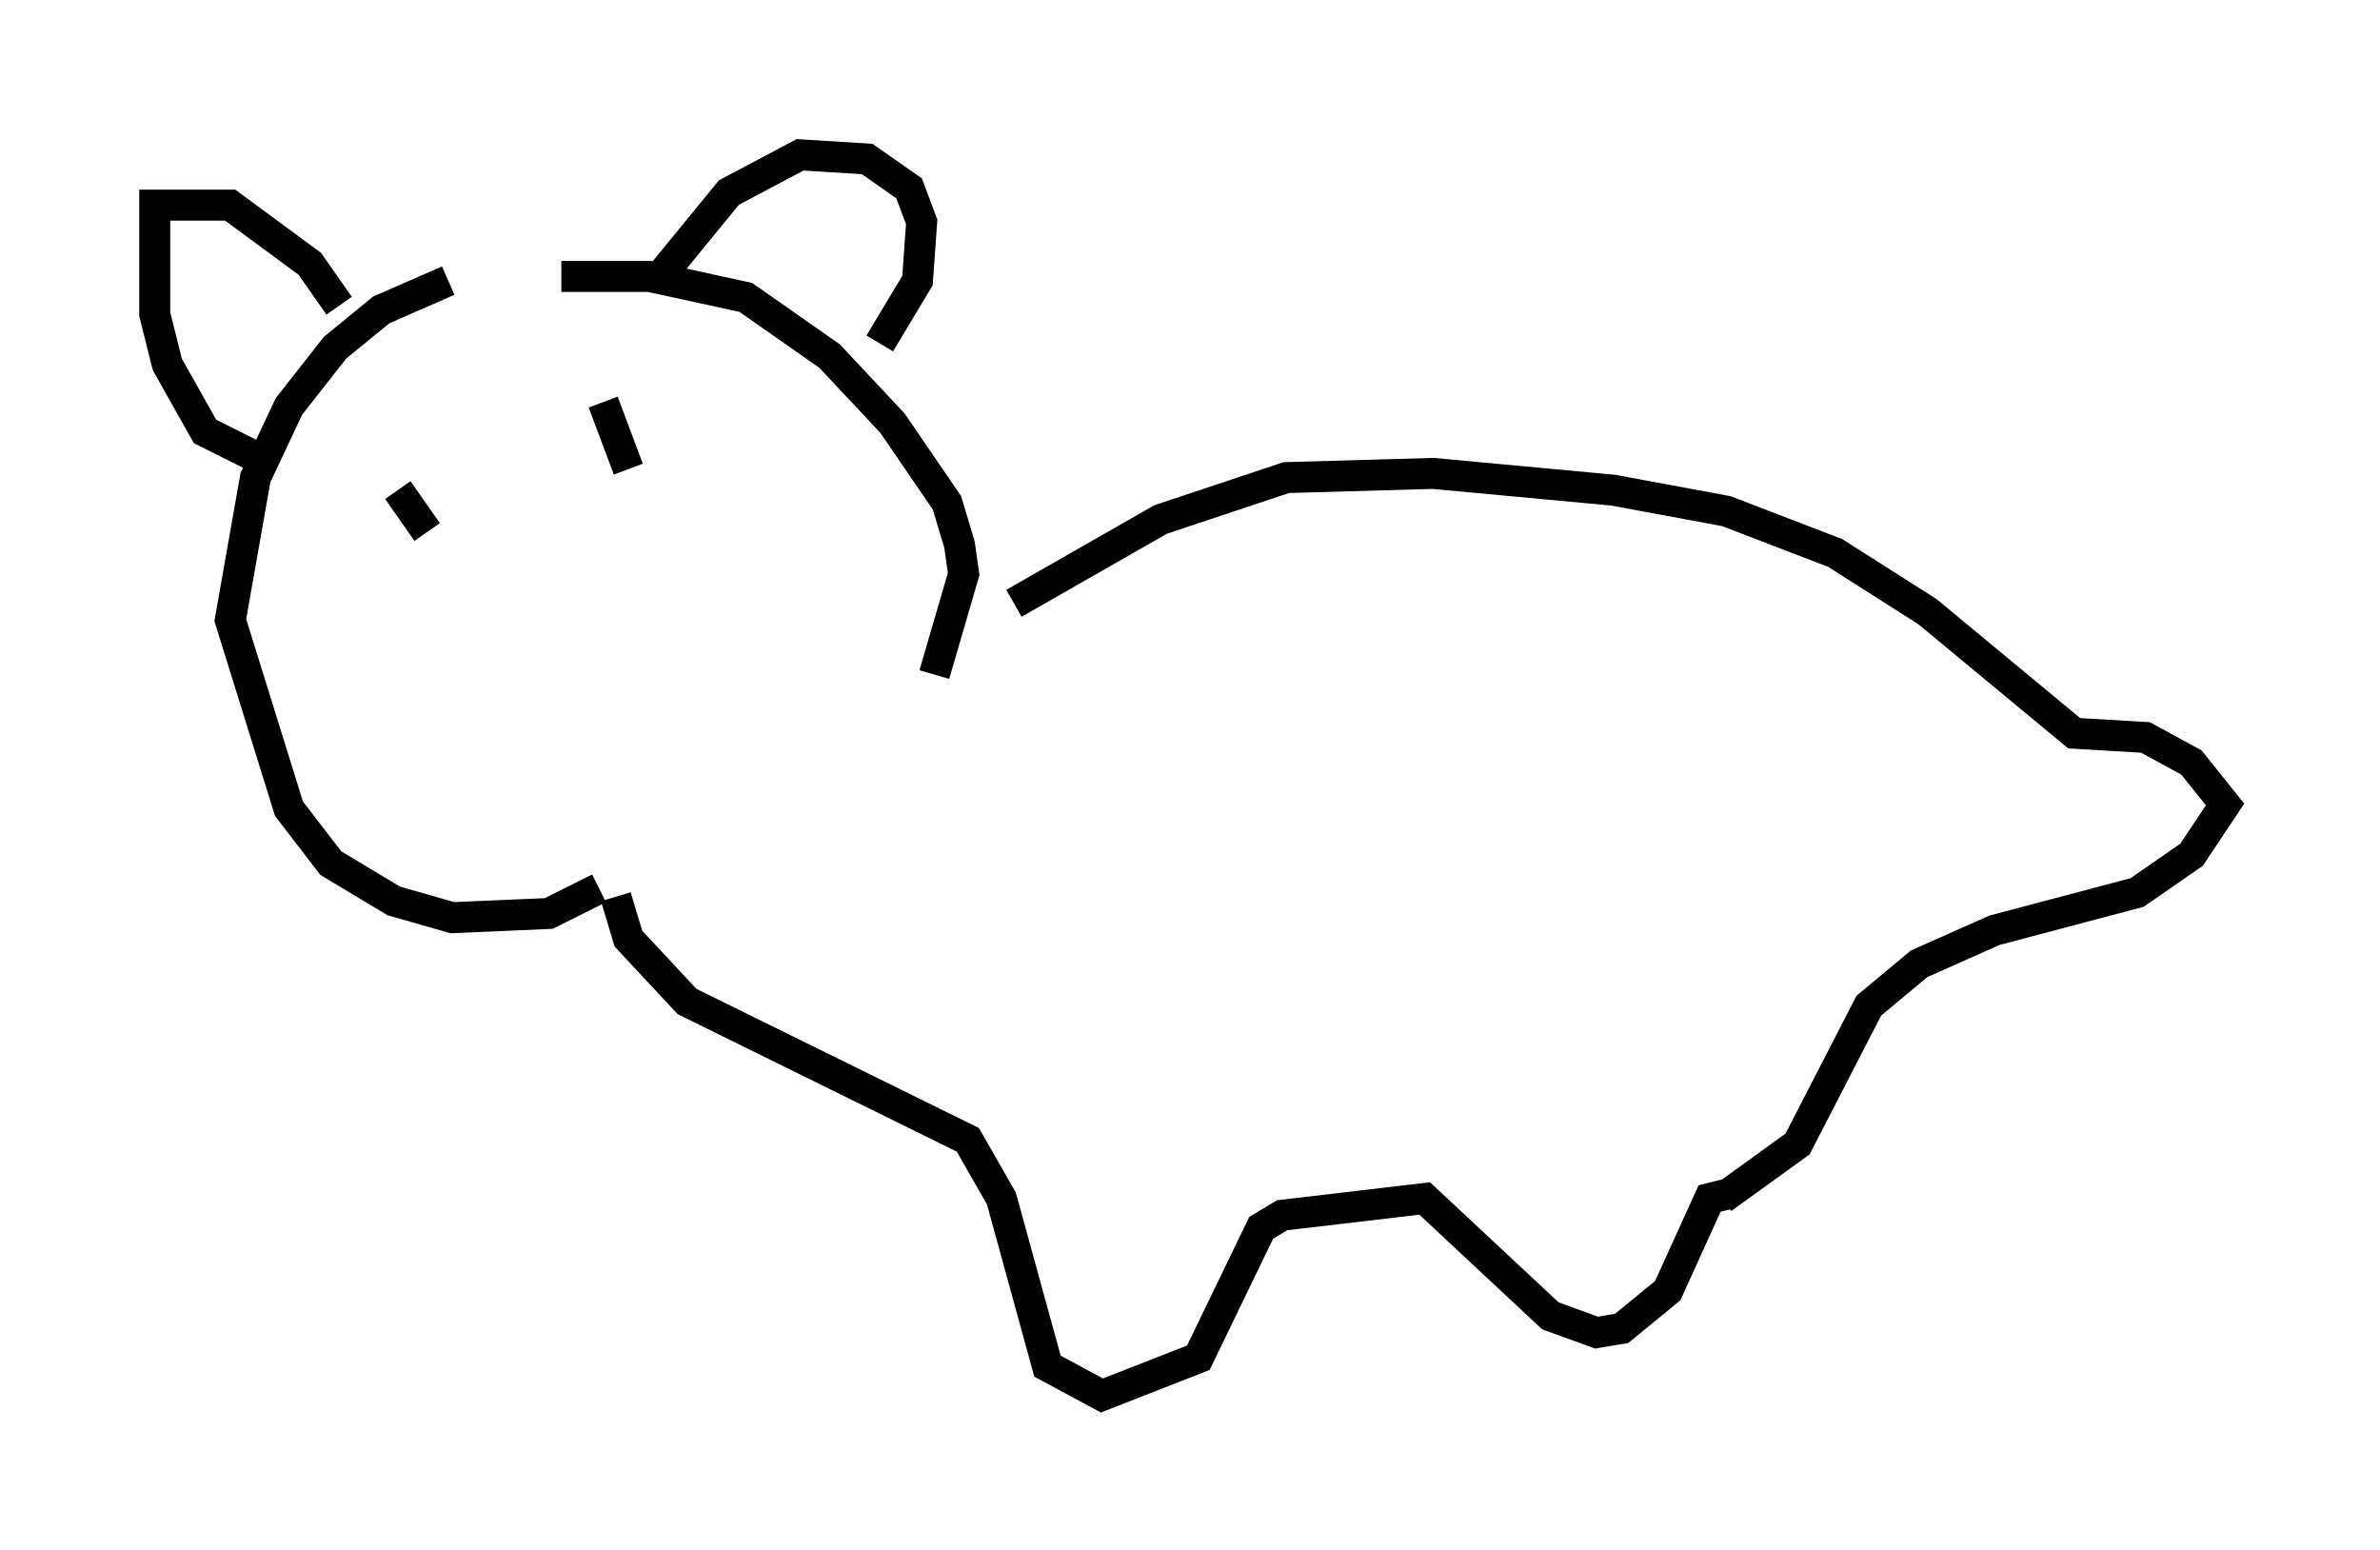 <?xml version="1.0" encoding="utf-8" ?>
<svg baseProfile="full" height="50.054" version="1.1" width="76.846" xmlns="http://www.w3.org/2000/svg" xmlns:ev="http://www.w3.org/2001/xml-events" xmlns:xlink="http://www.w3.org/1999/xlink"><defs /><rect fill="white" height="50.054" width="76.846" x="0" y="0" /><path d="M18.261, 8.789 m-3.789, 0.271 l-2.165, 0.947 -1.488, 1.218 l-1.488, 1.894 -1.083, 2.3 l-0.812, 4.601 1.894, 6.089 l1.353, 1.759 2.03, 1.218 l1.894, 0.541 3.112, -0.135 l1.624, -0.812 m-1.218, -19.756 l2.842, 0.0 3.112, 0.677 l2.706, 1.894 2.03, 2.165 l1.759, 2.571 0.406, 1.353 l0.135, 0.947 -0.947, 3.248 m-10.284, 7.172 l0.406, 1.353 1.894, 2.03 l9.066, 4.465 1.083, 1.894 l1.488, 5.413 1.759, 0.947 l3.112, -1.218 2.03, -4.195 l0.677, -0.406 4.601, -0.541 l4.059, 3.789 1.488, 0.541 l0.812, -0.135 1.488, -1.218 l1.353, -2.977 0.541, -0.135 m-23.004, -19.08 l4.736, -2.706 4.059, -1.353 l4.736, -0.135 5.819, 0.541 l3.654, 0.677 3.518, 1.353 l2.977, 1.894 4.736, 3.924 l2.3, 0.135 1.488, 0.812 l1.083, 1.353 -1.083, 1.624 l-1.759, 1.218 -4.601, 1.218 l-2.436, 1.083 -1.624, 1.353 l-2.3, 4.465 -2.436, 1.759 m-47.09, -23.816 l-1.894, -0.947 -1.218, -2.165 l-0.406, -1.624 0.0, -3.518 l2.436, 0.0 2.571, 1.894 l0.947, 1.353 m10.149, -0.677 l2.436, -2.977 2.3, -1.218 l2.165, 0.135 1.353, 0.947 l0.406, 1.083 -0.135, 1.894 l-1.218, 2.03 m-15.561, 4.736 l0.947, 1.353 m5.683, -4.195 l0.812, 2.165 " fill="none" stroke="black" stroke-width="1" /></svg>